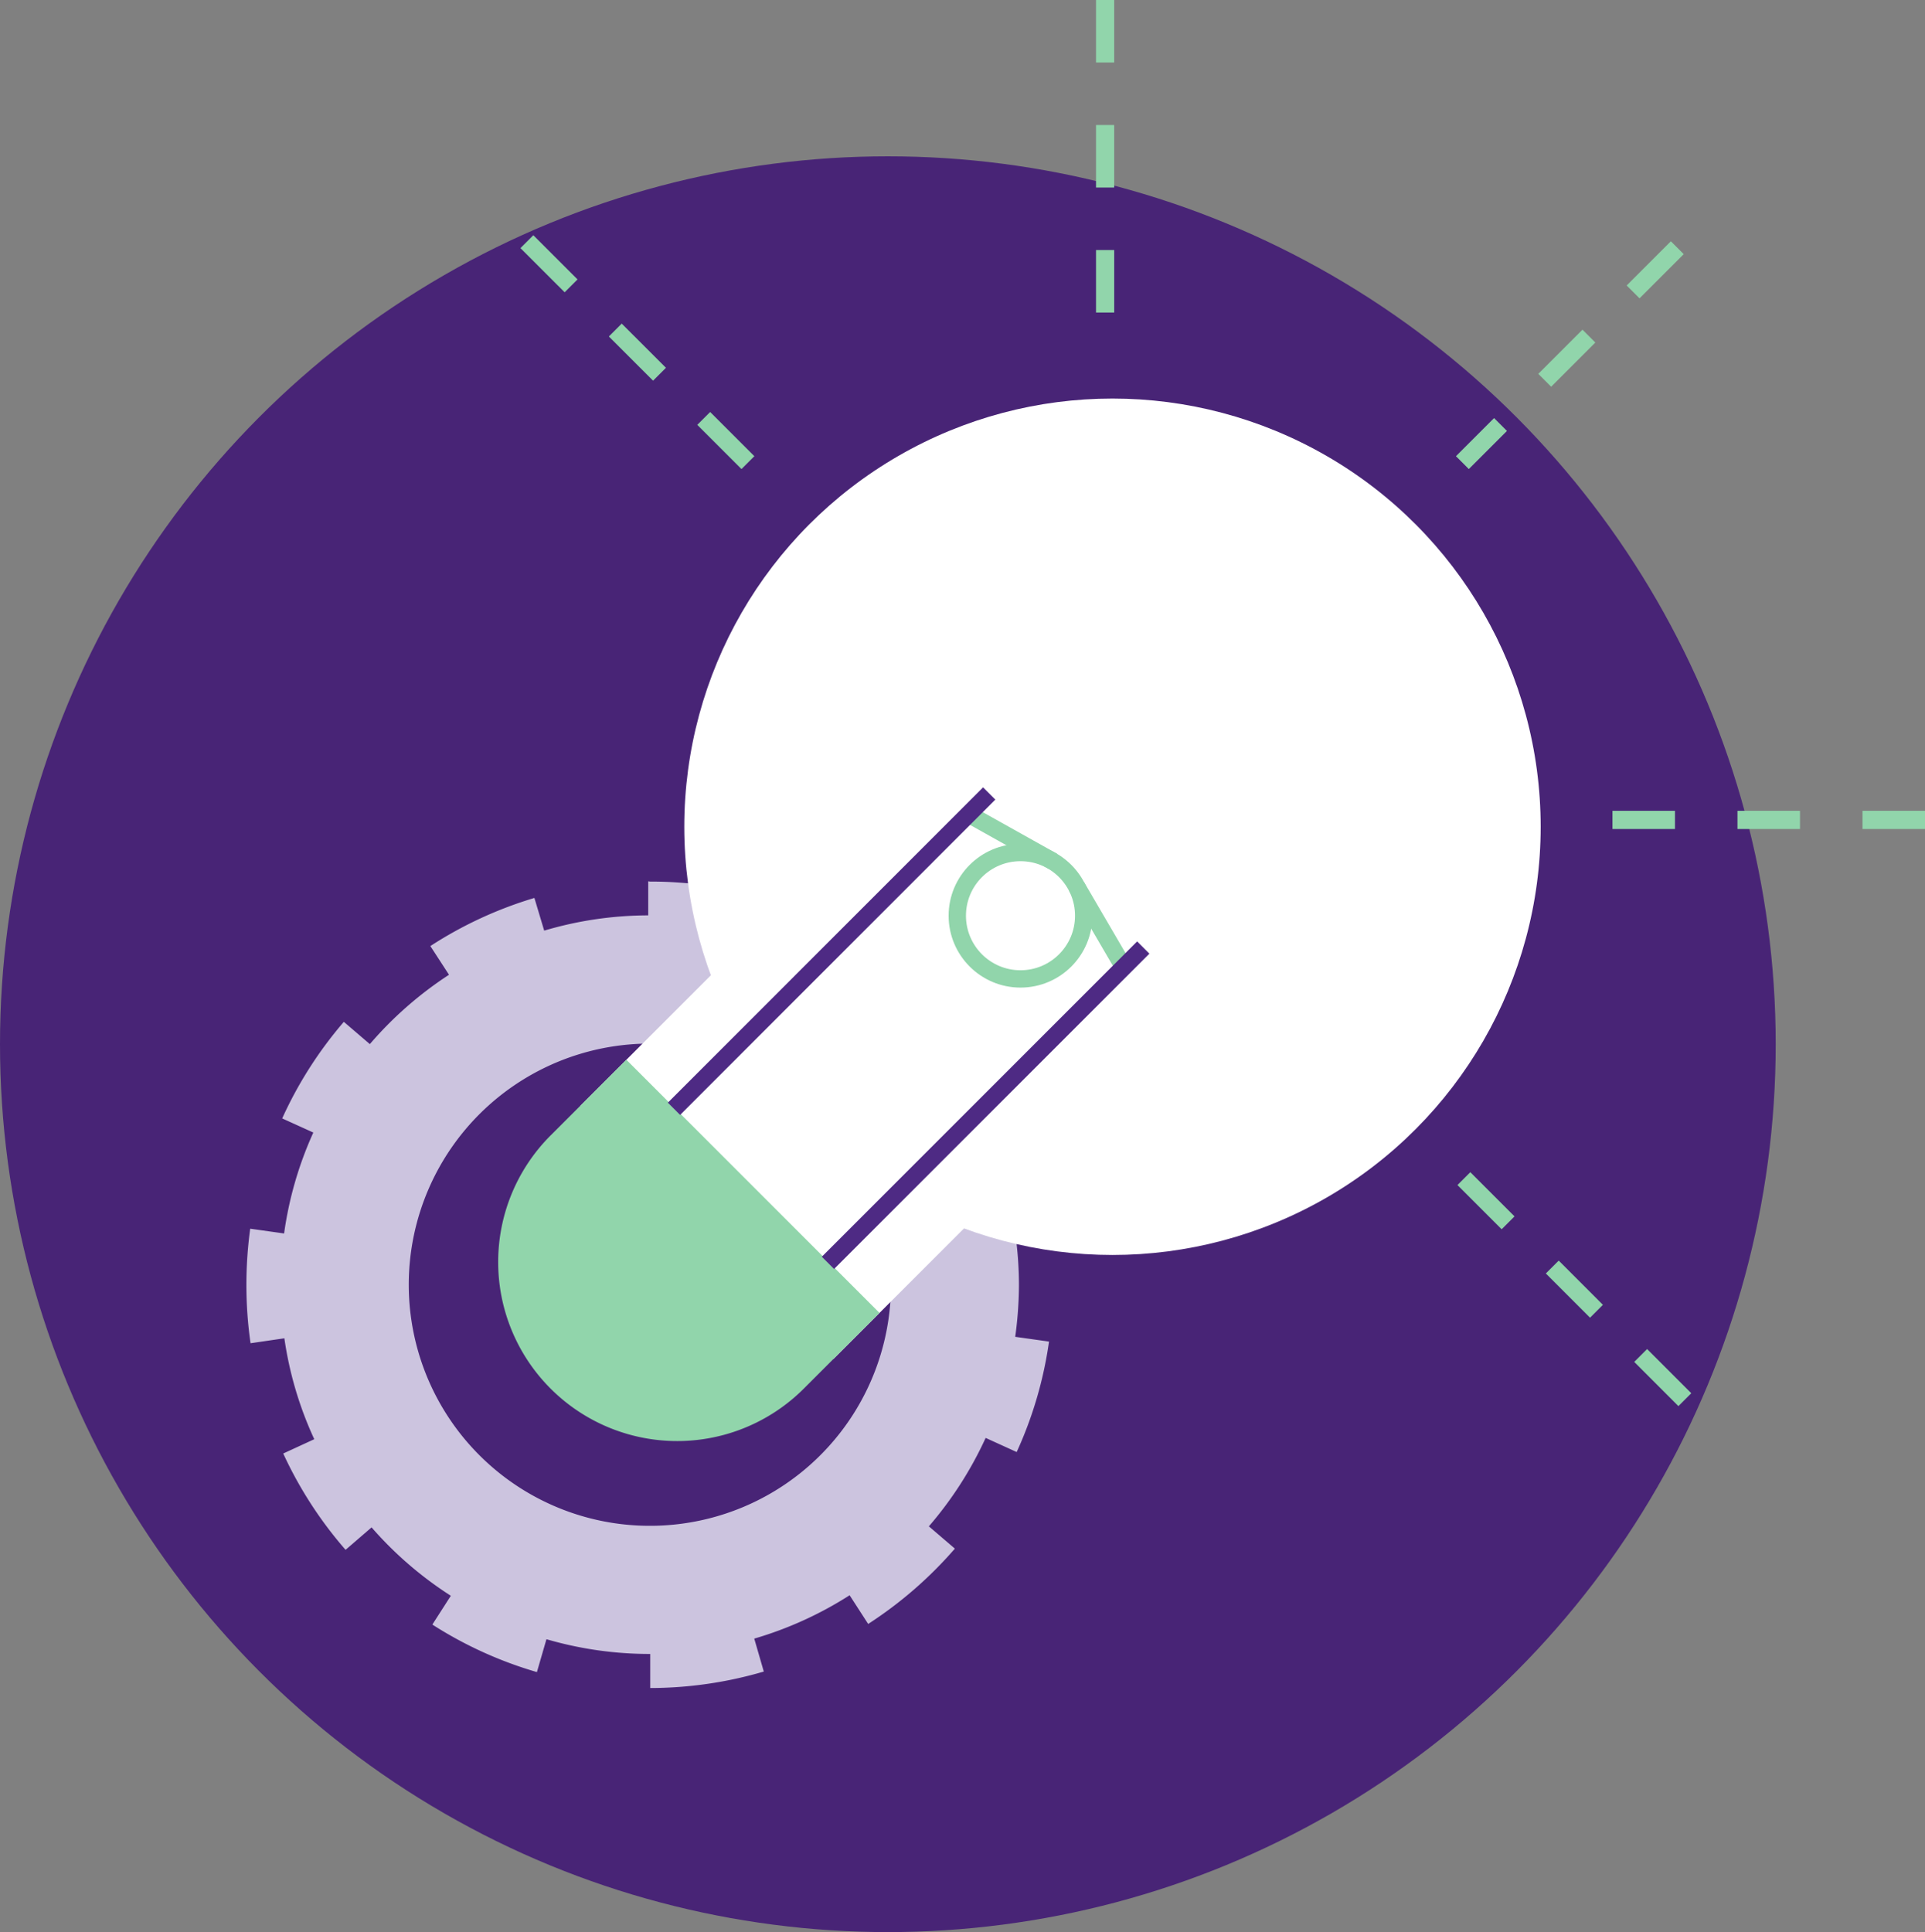 <svg xmlns="http://www.w3.org/2000/svg" viewBox="0 0 222.04 222.85"><rect x="0" y="0" width="222.04" height="222.85" fill="#808080" stroke="none"/><defs><style>.cls-1{fill:#482476;}.cls-2{fill:#ccc4df;}.cls-3{fill:#fff;}.cls-4{fill:#91d5ab;}.cls-5,.cls-6,.cls-7{fill:none;stroke-miterlimit:10;}.cls-5,.cls-7{stroke:#91d5ab;}.cls-5,.cls-6{stroke-width:2px;}.cls-6{stroke:#4e2a84;}.cls-7{stroke-width:2.1px;stroke-dasharray:7.21 7.21;}</style></defs><title>Asset 5</title><g id="Layer_2" data-name="Layer 2"><g id="Layer_1-2" data-name="Layer 1"><circle class="cls-1" cx="102.41" cy="120.44" r="102.41"/><path class="cls-2" d="M74.77,101.65v3.93a42.33,42.33,0,0,0-12,1.76l-1.13-3.77a46.35,46.35,0,0,0-12,5.55l2.15,3.31a42.87,42.87,0,0,0-9.13,8l-3-2.57A46.49,46.49,0,0,0,32.55,129l3.59,1.63a42.12,42.12,0,0,0-3.37,11.64l-3.91-.55a48.17,48.17,0,0,0-.44,6.47v0a47.32,47.32,0,0,0,.48,6.74l3.9-.57A41.87,41.87,0,0,0,36.25,166l-3.58,1.65a46.48,46.48,0,0,0,7.19,11.11l3-2.59A42.63,42.63,0,0,0,52,184.06l-2.13,3.32a46.25,46.25,0,0,0,12.06,5.48l1.1-3.79A42.53,42.53,0,0,0,75,190.77H75v3.93a46.64,46.64,0,0,0,13.1-1.9L87,189A42.56,42.56,0,0,0,98,184l2.14,3.31a47,47,0,0,0,10-8.69l-3-2.57a42.9,42.9,0,0,0,6.55-10.2l3.58,1.63A46.1,46.1,0,0,0,121,154.74l-3.9-.55a44.2,44.2,0,0,0,.43-6,42.42,42.42,0,0,0-.45-6.1l3.9-.56a46.07,46.07,0,0,0-3.74-12.7l-3.58,1.64a42.61,42.61,0,0,0-6.56-10.18l3-2.59a46.72,46.72,0,0,0-10-8.66L98,112.33a42.37,42.37,0,0,0-11-5l1.11-3.78a46.73,46.73,0,0,0-13.14-1.87Zm28,46.52A27.81,27.81,0,1,1,75,120.37,27.81,27.81,0,0,1,102.75,148.17Z"/><circle class="cls-3" cx="128.32" cy="95.36" r="49.39"/><rect class="cls-3" x="73.89" y="110.76" width="41.29" height="36.77" transform="translate(119.01 -29.02) rotate(45)"/><path class="cls-4" d="M54.53,132H95.82a0,0,0,0,1,0,0v12.32A20.65,20.65,0,0,1,75.17,165h0a20.65,20.65,0,0,1-20.65-20.65V132a0,0,0,0,1,0,0Z" transform="translate(127.03 -9.66) rotate(45)"/><circle class="cls-5" cx="117.71" cy="105.62" r="7.29"/><line class="cls-5" x1="111.98" y1="94.05" x2="121.45" y2="99.35"/><line class="cls-5" x1="129.8" y1="111.87" x2="124.17" y2="102.23"/><line class="cls-6" x1="77.74" y1="127.89" x2="114.1" y2="91.52"/><line class="cls-6" x1="95.5" y1="145.66" x2="131.87" y2="109.29"/><line class="cls-7" x1="193.47" y1="28.57" x2="168.68" y2="53.36"/><line class="cls-7" x1="194.34" y1="161.44" x2="168.68" y2="135.77"/><line class="cls-7" x1="86.27" y1="53.36" x2="60.6" y2="27.7"/><line class="cls-7" x1="222.04" y1="94.57" x2="185.75" y2="94.57"/><line class="cls-7" x1="127.47" x2="127.47" y2="36.29"/></g></g></svg>